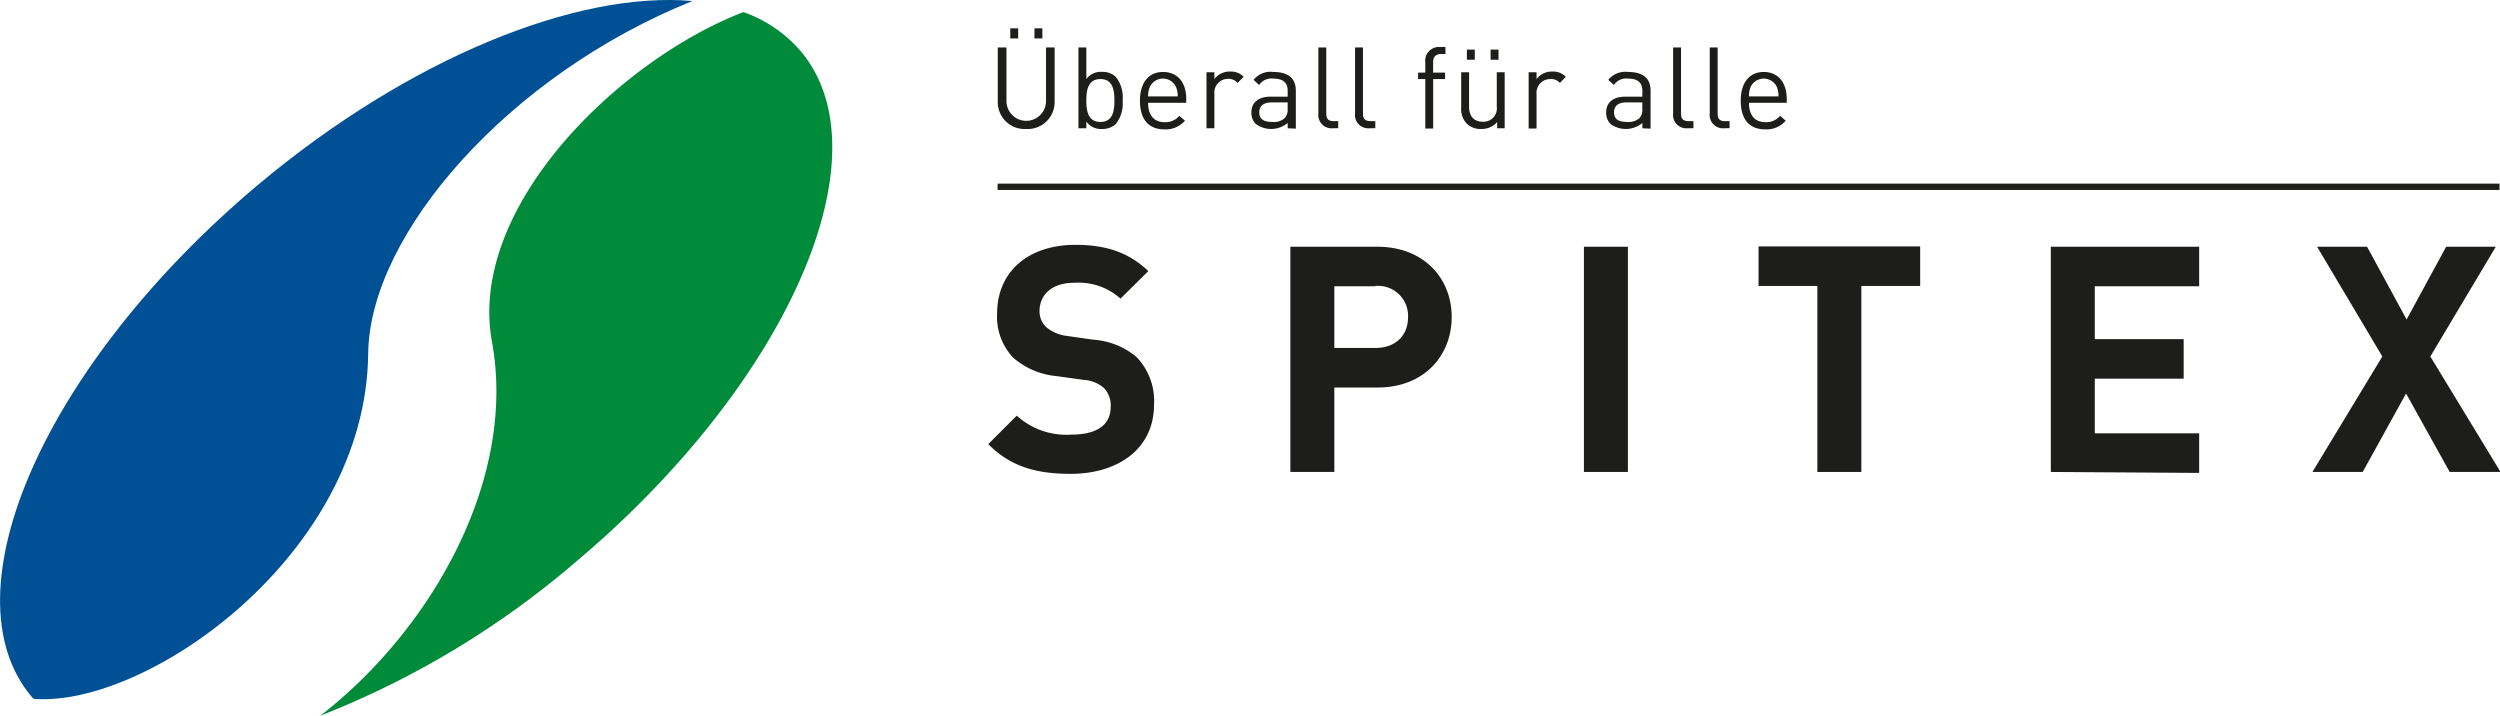 <svg id="Ebene_1" data-name="Ebene 1" xmlns="http://www.w3.org/2000/svg" viewBox="0 0 316.13 90.5"><defs><style>.cls-1{fill:#008b3b;}.cls-2{fill:#005095;}.cls-3{fill:#1d1d1b;}</style></defs><path class="cls-1" d="M62.21,43.22c3.2,17.47-7.76,36.49-21.7,47.28A112.75,112.75,0,0,0,72.66,71.18c26.87-22.54,39.67-51.51,28.6-64.7A16.89,16.89,0,0,0,94,1.53C78.29,7.58,59.09,26.19,62.21,43.22Z"/><path class="cls-2" d="M46.56,44.69c.17-15.12,17.82-35.26,41-44.56C73-1.17,51.79,7.29,32.58,23.41,5.72,46-7.09,74.91,4,88.11l.25.26C18.48,89.51,46.29,70.22,46.56,44.69Z"/><path class="cls-3" d="M135.37,59.92c-4.32,0-7.6-.92-10.4-3.76l3.6-3.6a9.32,9.32,0,0,0,6.88,2.4c3.28,0,5-1.24,5-3.52a3.17,3.17,0,0,0-.88-2.4,4.24,4.24,0,0,0-2.52-1l-3.44-.48a9.66,9.66,0,0,1-5.52-2.36,7.53,7.53,0,0,1-2-5.6c0-5.08,3.76-8.64,9.92-8.64,3.92,0,6.76,1,9.2,3.32l-3.52,3.48a7.93,7.93,0,0,0-5.84-2c-3,0-4.4,1.64-4.4,3.6a2.75,2.75,0,0,0,.84,2,4.9,4.9,0,0,0,2.64,1.12l3.36.48a9.42,9.42,0,0,1,5.44,2.2,8,8,0,0,1,2.2,6C145.93,56.8,141.33,59.92,135.37,59.92Z"/><path class="cls-3" d="M174.21,49h-5.48V59.68h-5.56V31.2h11c5.88,0,9.4,4,9.4,8.88S180.09,49,174.21,49Zm-.28-12.8h-5.2V44h5.2c2.52,0,4.12-1.56,4.12-3.88A3.79,3.79,0,0,0,173.93,36.16Z"/><path class="cls-3" d="M200.29,59.68V31.2h5.56V59.68Z"/><path class="cls-3" d="M235.37,36.16V59.68h-5.56V36.16h-7.44v-5h20.44v5Z"/><path class="cls-3" d="M259.33,59.68V31.2h18.76v5h-13.2v6.68h11.24v5H264.89v6.92h13.2v5Z"/><path class="cls-3" d="M309.77,59.68l-5.52-9.92-5.48,9.92h-6.36l8.84-14.6L293,31.2h6.32l5,9.2,5-9.2h6.28l-8.28,13.88,8.88,14.6Z"/><rect class="cls-3" x="126.15" y="23.22" width="189.92" height="0.8"/><path class="cls-3" d="M129.75,16.31a3.39,3.39,0,0,1-3.58-3.47V6h1.1v6.78a2.49,2.49,0,1,0,5,0V6h1.09v6.87A3.4,3.4,0,0,1,129.75,16.31Zm-2-11.45V3.58h1V4.86Zm3.06,0V3.58h1V4.86Z"/><path class="cls-3" d="M141.09,15.69a2.46,2.46,0,0,1-1.72.62,2.26,2.26,0,0,1-2-.94v.85h-1V6h1v4a2.26,2.26,0,0,1,2-.91,2.41,2.41,0,0,1,1.72.62,4.19,4.19,0,0,1,.87,3A4.19,4.19,0,0,1,141.09,15.69ZM139.15,10c-1.54,0-1.78,1.33-1.78,2.71s.24,2.71,1.78,2.71,1.77-1.33,1.77-2.71S140.69,10,139.15,10Z"/><path class="cls-3" d="M145.18,13c0,1.56.74,2.45,2.09,2.45a2.33,2.33,0,0,0,1.86-.8l.71.61a3.23,3.23,0,0,1-2.6,1.1c-1.87,0-3.09-1.12-3.09-3.63,0-2.29,1.11-3.63,2.91-3.63S150,10.37,150,12.48V13Zm3.53-2a1.82,1.82,0,0,0-3.31,0,3,3,0,0,0-.22,1.19h3.75A3,3,0,0,0,148.71,11Z"/><path class="cls-3" d="M156.49,10.49a1.49,1.49,0,0,0-1.23-.52,1.73,1.73,0,0,0-1.7,1.9v4.35h-1V9.14h1V10a2.39,2.39,0,0,1,2-.95,2.19,2.19,0,0,1,1.7.66Z"/><path class="cls-3" d="M162.83,16.22v-.67a3.27,3.27,0,0,1-4.05.11,2,2,0,0,1-.54-1.44c0-1.24.87-2,2.45-2h2.14V11.5c0-1-.52-1.56-1.82-1.56a1.87,1.87,0,0,0-1.79.81l-.7-.65a2.73,2.73,0,0,1,2.5-1c1.9,0,2.84.82,2.84,2.36v4.81Zm0-3.27h-2c-1.07,0-1.59.44-1.59,1.26s.51,1.21,1.63,1.21a2.06,2.06,0,0,0,1.58-.48,1.6,1.6,0,0,0,.37-1.22Z"/><path class="cls-3" d="M168.51,16.22a1.68,1.68,0,0,1-1.8-1.88V6h1v8.32c0,.69.23,1,.95,1h.56v.89Z"/><path class="cls-3" d="M173.15,16.22a1.68,1.68,0,0,1-1.8-1.88V6h1v8.32c0,.69.24,1,1,1h.56v.89Z"/><path class="cls-3" d="M181.23,10v6.25h-1V10h-.91V9.18h.91V7.84a1.73,1.73,0,0,1,1.8-1.9h.75v.89h-.56c-.67,0-1,.39-1,1V9.18h1.51V10Z"/><path class="cls-3" d="M189.32,16.22v-.79a2.58,2.58,0,0,1-2,.88,2.51,2.51,0,0,1-1.83-.66,2.63,2.63,0,0,1-.72-2V9.14h1V13.5c0,1.25.66,1.89,1.72,1.89a1.68,1.68,0,0,0,1.78-1.89V9.14h1v7.08Zm-3.83-8.67V6.27h1V7.55Zm3,0V6.27h1V7.55Z"/><path class="cls-3" d="M197.25,10.49A1.46,1.46,0,0,0,196,10a1.73,1.73,0,0,0-1.7,1.9v4.35h-1V9.14h1V10a2.39,2.39,0,0,1,2-.95,2.2,2.2,0,0,1,1.7.66Z"/><path class="cls-3" d="M207.68,16.22v-.67a3.27,3.27,0,0,1-4.05.11,2.06,2.06,0,0,1-.53-1.44c0-1.24.86-2,2.45-2h2.13V11.5c0-1-.52-1.56-1.82-1.56a1.86,1.86,0,0,0-1.78.81l-.71-.65a2.76,2.76,0,0,1,2.51-1c1.9,0,2.84.82,2.84,2.36v4.81Zm0-3.27h-2c-1.06,0-1.58.44-1.58,1.26s.5,1.21,1.63,1.21a2.08,2.08,0,0,0,1.58-.48,1.6,1.6,0,0,0,.36-1.22Z"/><path class="cls-3" d="M213.37,16.22a1.68,1.68,0,0,1-1.8-1.88V6h1v8.32c0,.69.23,1,1,1h.57v.89Z"/><path class="cls-3" d="M218,16.22a1.68,1.68,0,0,1-1.8-1.88V6h1v8.32c0,.69.23,1,.95,1h.56v.89Z"/><path class="cls-3" d="M221.16,13c0,1.56.73,2.45,2.09,2.45a2.31,2.31,0,0,0,1.85-.8l.71.61a3.21,3.21,0,0,1-2.59,1.1c-1.88,0-3.1-1.12-3.1-3.63,0-2.29,1.11-3.63,2.91-3.63s2.91,1.32,2.91,3.43V13Zm3.53-2a1.83,1.83,0,0,0-3.32,0,3,3,0,0,0-.21,1.19h3.74A3.21,3.21,0,0,0,224.69,11Z"/></svg>
